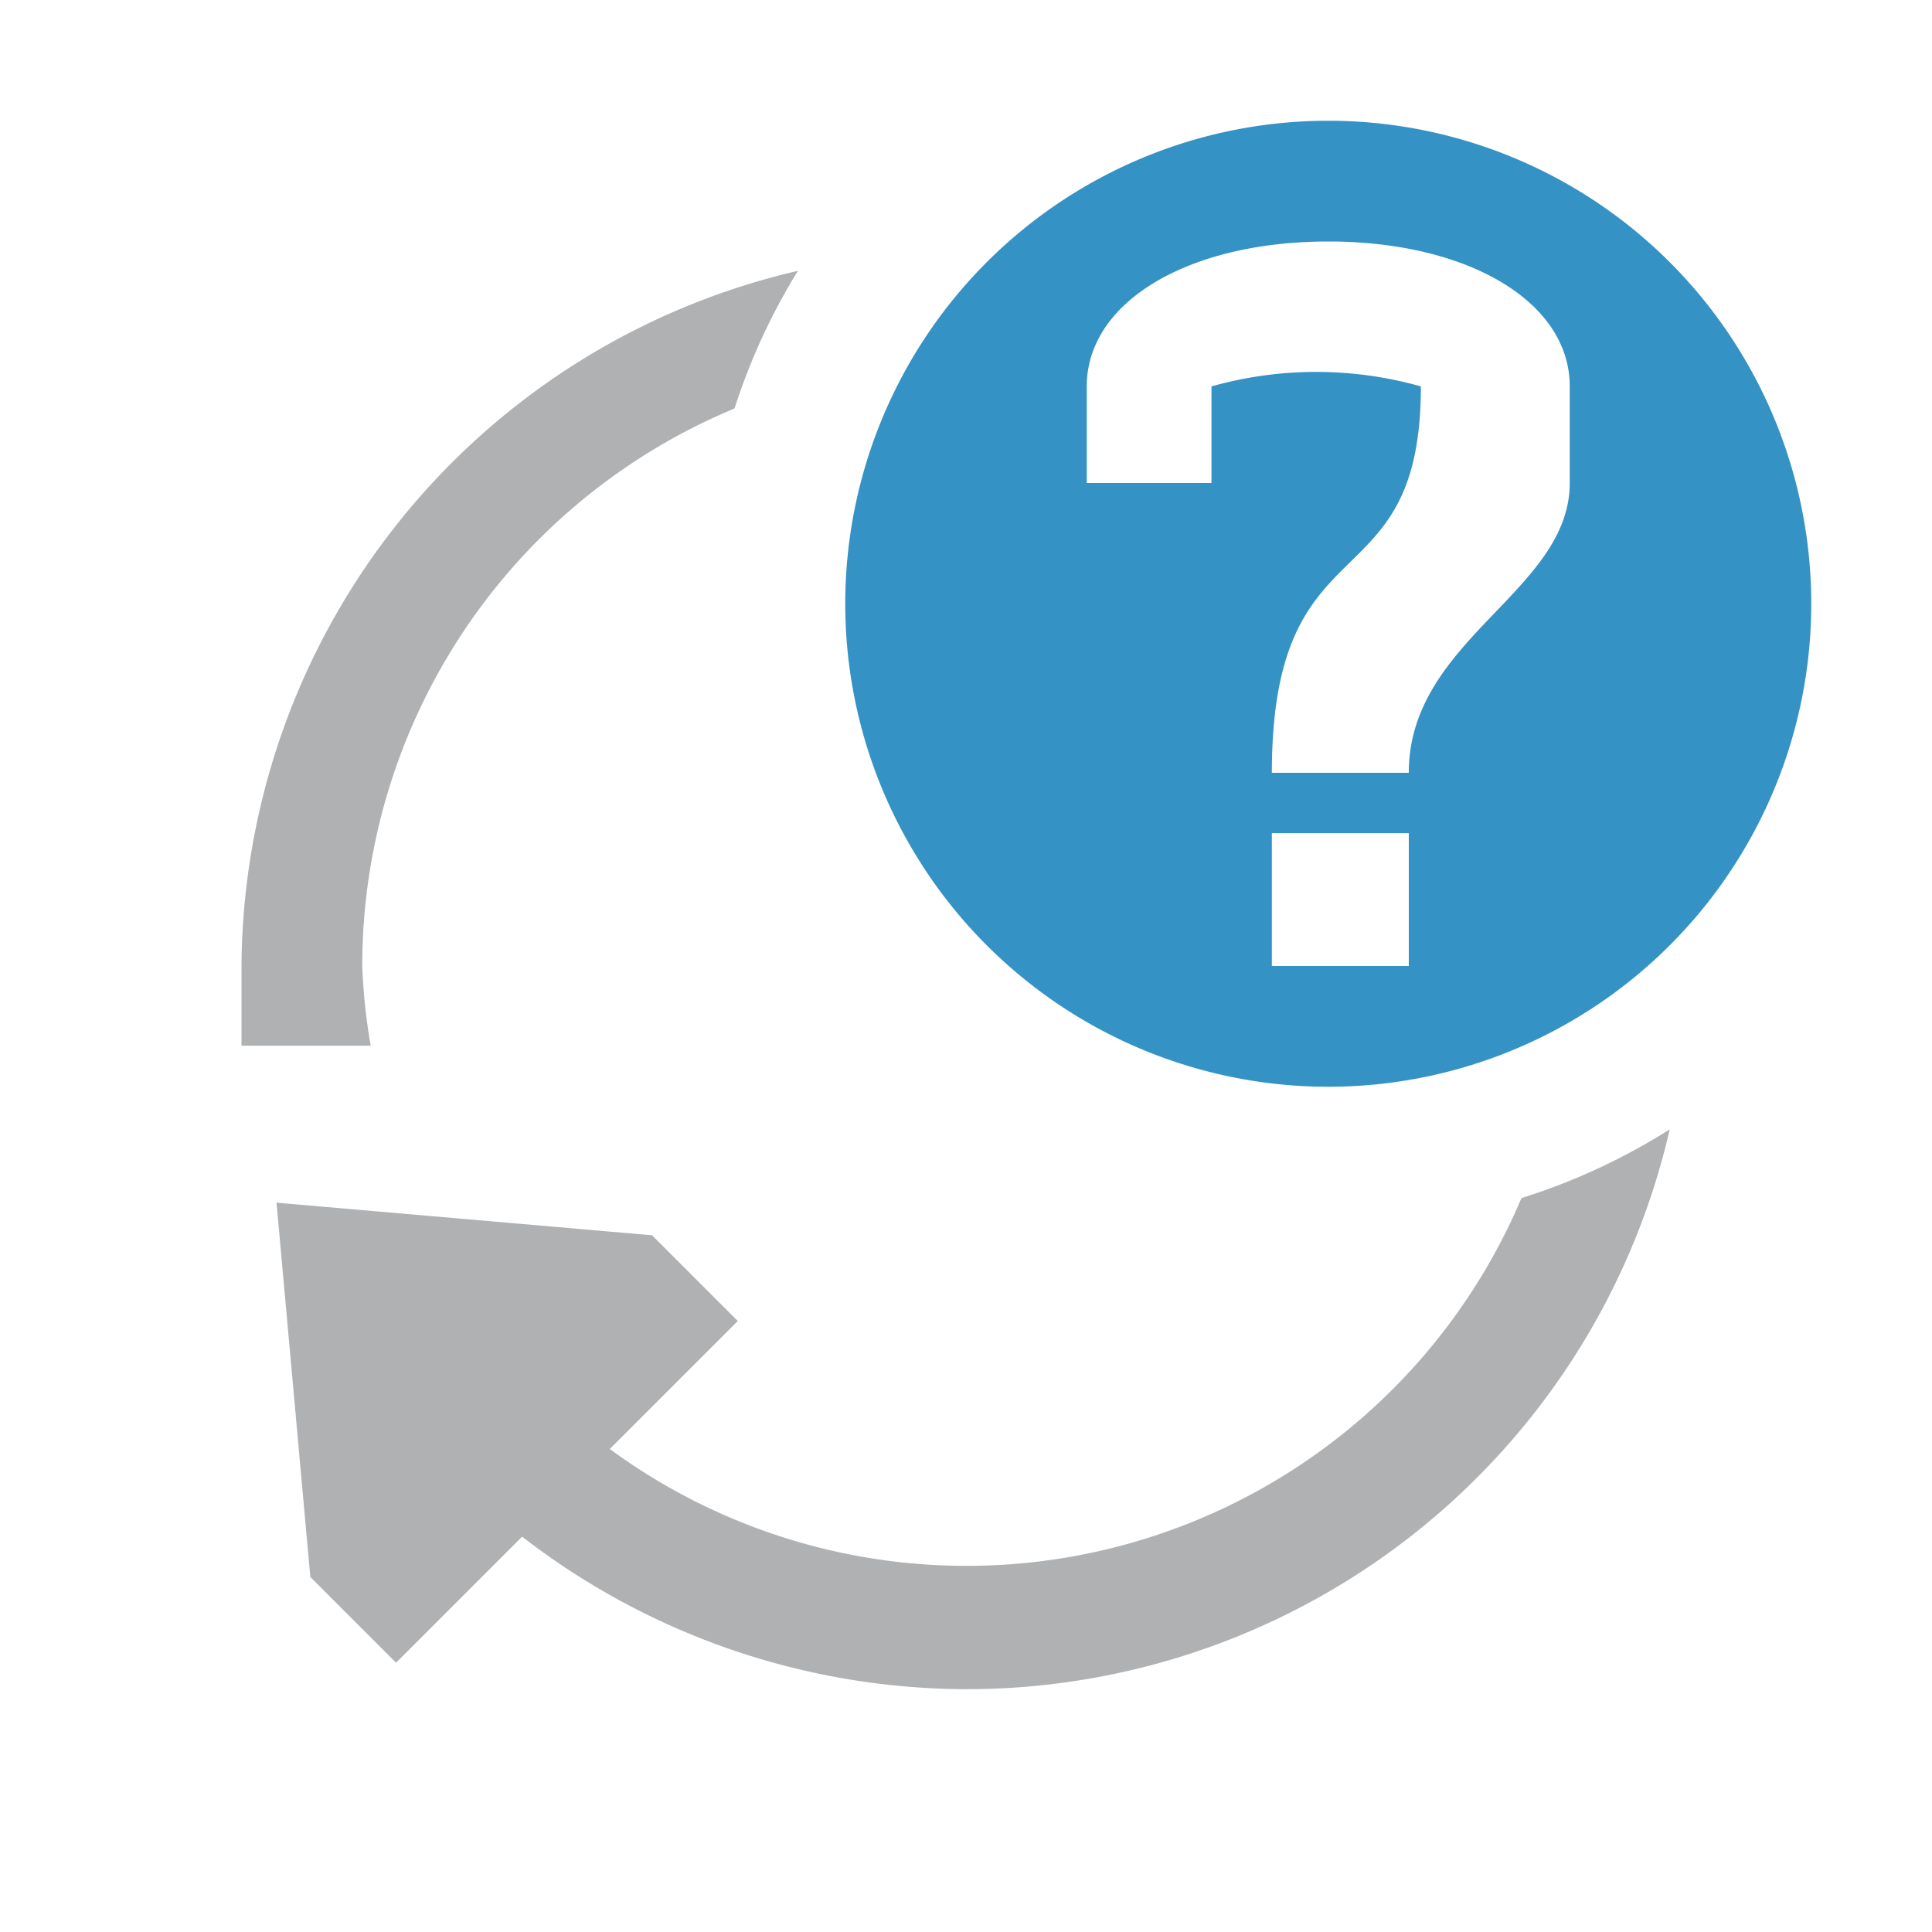 <svg xmlns="http://www.w3.org/2000/svg" width="16" height="16" viewBox="0 0 16 16">
  <g>
    <g>
      <path d="M3.07,8.66H2V8A5.947,5.947,0,0,1,6.608,2.243a5.179,5.179,0,0,0-.525,1.14A5,5,0,0,0,3,8,4.876,4.876,0,0,0,3.07,8.66ZM12.6,9.922A4.991,4.991,0,0,1,5.05,12l1.06-1.06-.71-.71L2.29,9.96l.28,3.1.71.71,1.044-1.044A6.03,6.03,0,0,0,8.01,13.989a5.974,5.974,0,0,0,5.818-4.636A5.229,5.229,0,0,1,12.6,9.922Z" fill="#afb1b3"/>
      <path d="M11,1a4,4,0,1,0,4,4A4,4,0,0,0,11,1Zm.667,7H10.533V6.9h1.134ZM13,4c0,.9-1.333,1.294-1.333,2.4H10.533c0-2.135,1.234-1.368,1.234-3.2a3.192,3.192,0,0,0-1.734,0V4H9V3.2C9,2.5,9.84,2,11,2s2,.5,2,1.2Z" fill="#3592c4"/>
    </g>
  </g>
</svg>
